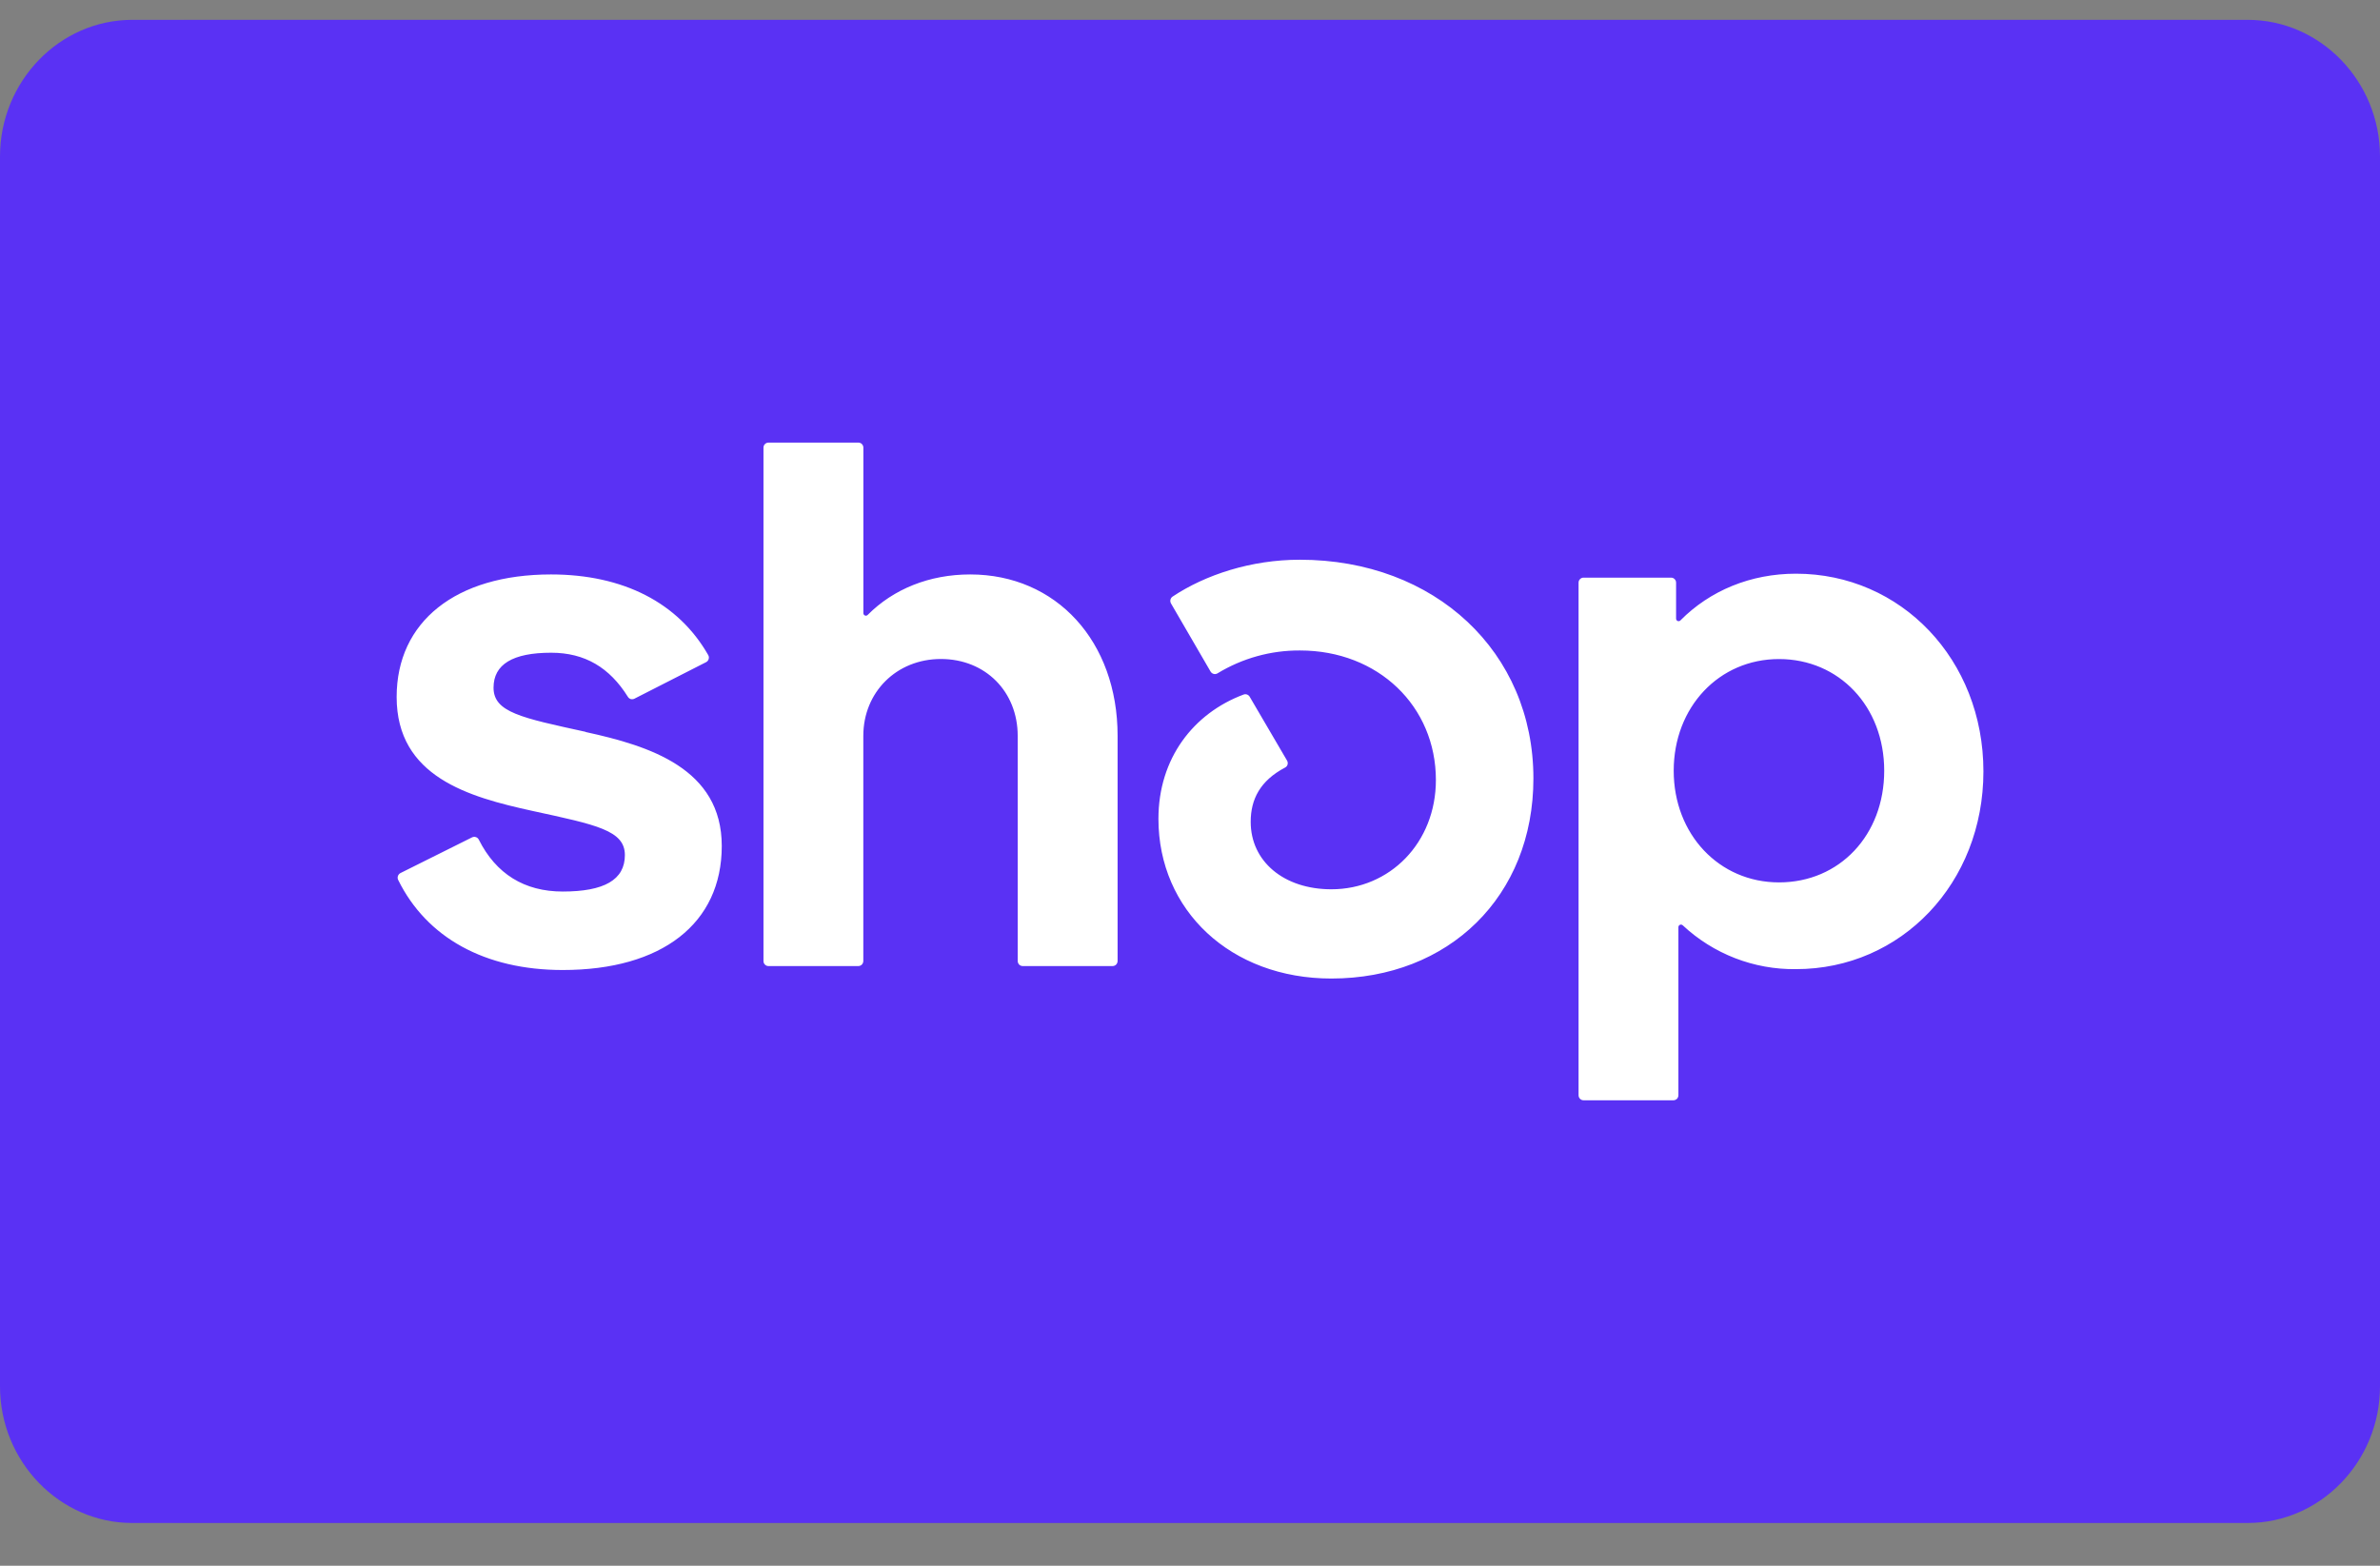 <svg width="38" height="25" viewBox="0 0 38 25" fill="none" xmlns="http://www.w3.org/2000/svg">
<rect x="0" y="0" width="38" height="25" fill="#808080" stroke="none"/>
<g clip-path="url(#clip0_105_1045)">
<path opacity="0.07" d="M35 0.317H3C1.3 0.317 0 1.617 0 3.317V21.317C0 23.017 1.4 24.317 3 24.317H35C36.7 24.317 38 23.017 38 21.317V3.317C38 1.617 36.6 0.317 35 0.317Z" fill="black"/>
<path d="M35.889 0.317C37.05 0.317 38 1.299 38 2.499V22.135C38 23.335 37.05 24.317 35.889 24.317H2.11C0.95 24.317 0 23.335 0 22.135V2.499C0 1.299 0.95 0.317 2.111 0.317H35.889Z" fill="#5A31F4"/>
<path d="M9.35 11.685C8.333 11.462 7.88 11.375 7.88 10.98C7.88 10.608 8.186 10.422 8.8 10.422C9.34 10.422 9.734 10.66 10.025 11.126C10.035 11.143 10.052 11.156 10.071 11.162C10.09 11.167 10.111 11.165 10.129 11.156L11.275 10.572C11.285 10.567 11.293 10.56 11.3 10.551C11.307 10.543 11.312 10.533 11.315 10.522C11.318 10.511 11.319 10.5 11.318 10.489C11.316 10.478 11.313 10.468 11.307 10.458C10.832 9.627 9.954 9.172 8.797 9.172C7.277 9.172 6.333 9.927 6.333 11.128C6.333 12.403 7.483 12.725 8.503 12.948C9.523 13.17 9.977 13.258 9.977 13.653C9.977 14.049 9.645 14.235 8.984 14.235C8.372 14.235 7.919 13.953 7.644 13.405C7.634 13.386 7.618 13.372 7.598 13.366C7.578 13.359 7.556 13.361 7.537 13.37L6.394 13.94C6.375 13.95 6.36 13.967 6.353 13.988C6.346 14.009 6.348 14.032 6.358 14.051C6.812 14.971 7.742 15.488 8.985 15.488C10.568 15.488 11.524 14.746 11.524 13.508C11.524 12.27 10.369 11.91 9.351 11.688L9.35 11.685ZM15.49 9.172C14.84 9.172 14.266 9.404 13.854 9.818C13.848 9.824 13.841 9.828 13.833 9.83C13.825 9.831 13.816 9.831 13.809 9.827C13.801 9.824 13.795 9.818 13.791 9.811C13.787 9.804 13.784 9.796 13.785 9.788V7.148C13.785 7.137 13.783 7.127 13.779 7.117C13.775 7.107 13.769 7.098 13.762 7.091C13.755 7.083 13.746 7.077 13.736 7.073C13.726 7.069 13.716 7.067 13.705 7.067H12.27C12.259 7.067 12.249 7.069 12.239 7.073C12.229 7.077 12.22 7.084 12.213 7.091C12.205 7.099 12.199 7.108 12.195 7.118C12.192 7.128 12.19 7.138 12.19 7.149V15.343C12.19 15.354 12.192 15.364 12.195 15.374C12.199 15.384 12.205 15.393 12.213 15.401C12.22 15.409 12.229 15.415 12.239 15.419C12.249 15.423 12.259 15.425 12.27 15.425H13.703C13.714 15.425 13.724 15.423 13.734 15.419C13.744 15.415 13.753 15.409 13.761 15.401C13.768 15.394 13.774 15.384 13.778 15.374C13.782 15.364 13.784 15.354 13.784 15.343V11.749C13.784 11.054 14.312 10.522 15.023 10.522C15.733 10.522 16.249 11.043 16.249 11.749V15.343C16.249 15.354 16.251 15.364 16.255 15.374C16.259 15.384 16.265 15.394 16.272 15.401C16.28 15.409 16.289 15.415 16.299 15.419C16.309 15.423 16.319 15.425 16.33 15.425H17.763C17.774 15.425 17.784 15.423 17.794 15.419C17.804 15.415 17.813 15.409 17.821 15.401C17.828 15.394 17.834 15.384 17.838 15.374C17.842 15.364 17.844 15.354 17.844 15.343V11.749C17.844 10.239 16.864 9.172 15.49 9.172ZM20.753 8.937C19.975 8.937 19.246 9.177 18.723 9.525C18.706 9.536 18.693 9.554 18.688 9.574C18.683 9.594 18.686 9.616 18.696 9.634L19.328 10.722C19.333 10.731 19.34 10.739 19.349 10.746C19.357 10.752 19.366 10.757 19.377 10.76C19.387 10.763 19.398 10.764 19.408 10.762C19.419 10.761 19.429 10.757 19.438 10.752C19.835 10.51 20.291 10.383 20.756 10.386C22.006 10.386 22.926 11.277 22.926 12.454C22.926 13.457 22.19 14.199 21.257 14.199C20.497 14.199 19.969 13.753 19.969 13.122C19.969 12.761 20.121 12.465 20.517 12.256C20.527 12.251 20.535 12.244 20.543 12.236C20.549 12.227 20.555 12.217 20.558 12.207C20.561 12.196 20.561 12.185 20.56 12.174C20.558 12.163 20.555 12.152 20.549 12.143L19.953 11.125C19.944 11.108 19.928 11.096 19.91 11.089C19.892 11.083 19.873 11.083 19.855 11.09C19.056 11.389 18.496 12.108 18.496 13.074C18.496 14.534 19.648 15.624 21.256 15.624C23.133 15.624 24.483 14.311 24.483 12.429C24.483 10.411 22.913 8.937 20.753 8.937ZM28.675 9.16C27.951 9.16 27.302 9.43 26.83 9.906C26.804 9.933 26.761 9.913 26.761 9.877V9.305C26.761 9.294 26.759 9.284 26.756 9.274C26.752 9.264 26.746 9.255 26.738 9.247C26.731 9.24 26.722 9.233 26.712 9.229C26.702 9.225 26.692 9.223 26.681 9.223H25.284C25.273 9.223 25.263 9.225 25.253 9.229C25.243 9.233 25.234 9.24 25.227 9.247C25.219 9.255 25.213 9.264 25.209 9.274C25.206 9.284 25.204 9.294 25.204 9.305V17.487C25.204 17.498 25.206 17.508 25.21 17.518C25.214 17.528 25.22 17.537 25.227 17.544C25.235 17.552 25.243 17.558 25.253 17.562C25.263 17.566 25.273 17.568 25.284 17.568H26.717C26.728 17.568 26.738 17.566 26.748 17.562C26.758 17.558 26.767 17.552 26.775 17.545C26.782 17.537 26.788 17.528 26.792 17.518C26.796 17.508 26.798 17.498 26.798 17.487V14.804C26.798 14.768 26.841 14.75 26.867 14.774C27.357 15.232 28.005 15.483 28.675 15.474C30.357 15.474 31.668 14.101 31.668 12.317C31.668 10.533 30.355 9.16 28.675 9.16ZM28.404 14.089C27.448 14.089 26.723 13.321 26.723 12.306C26.723 11.291 27.446 10.523 28.404 10.523C29.362 10.523 30.084 11.278 30.084 12.306C30.084 13.333 29.372 14.089 28.404 14.089Z" fill="white"/>
</g>
<defs>
<clipPath id="clip0_105_1045">
<rect width="38" height="24" fill="white" transform="translate(0 0.317)"/>
</clipPath>
</defs>
</svg>
